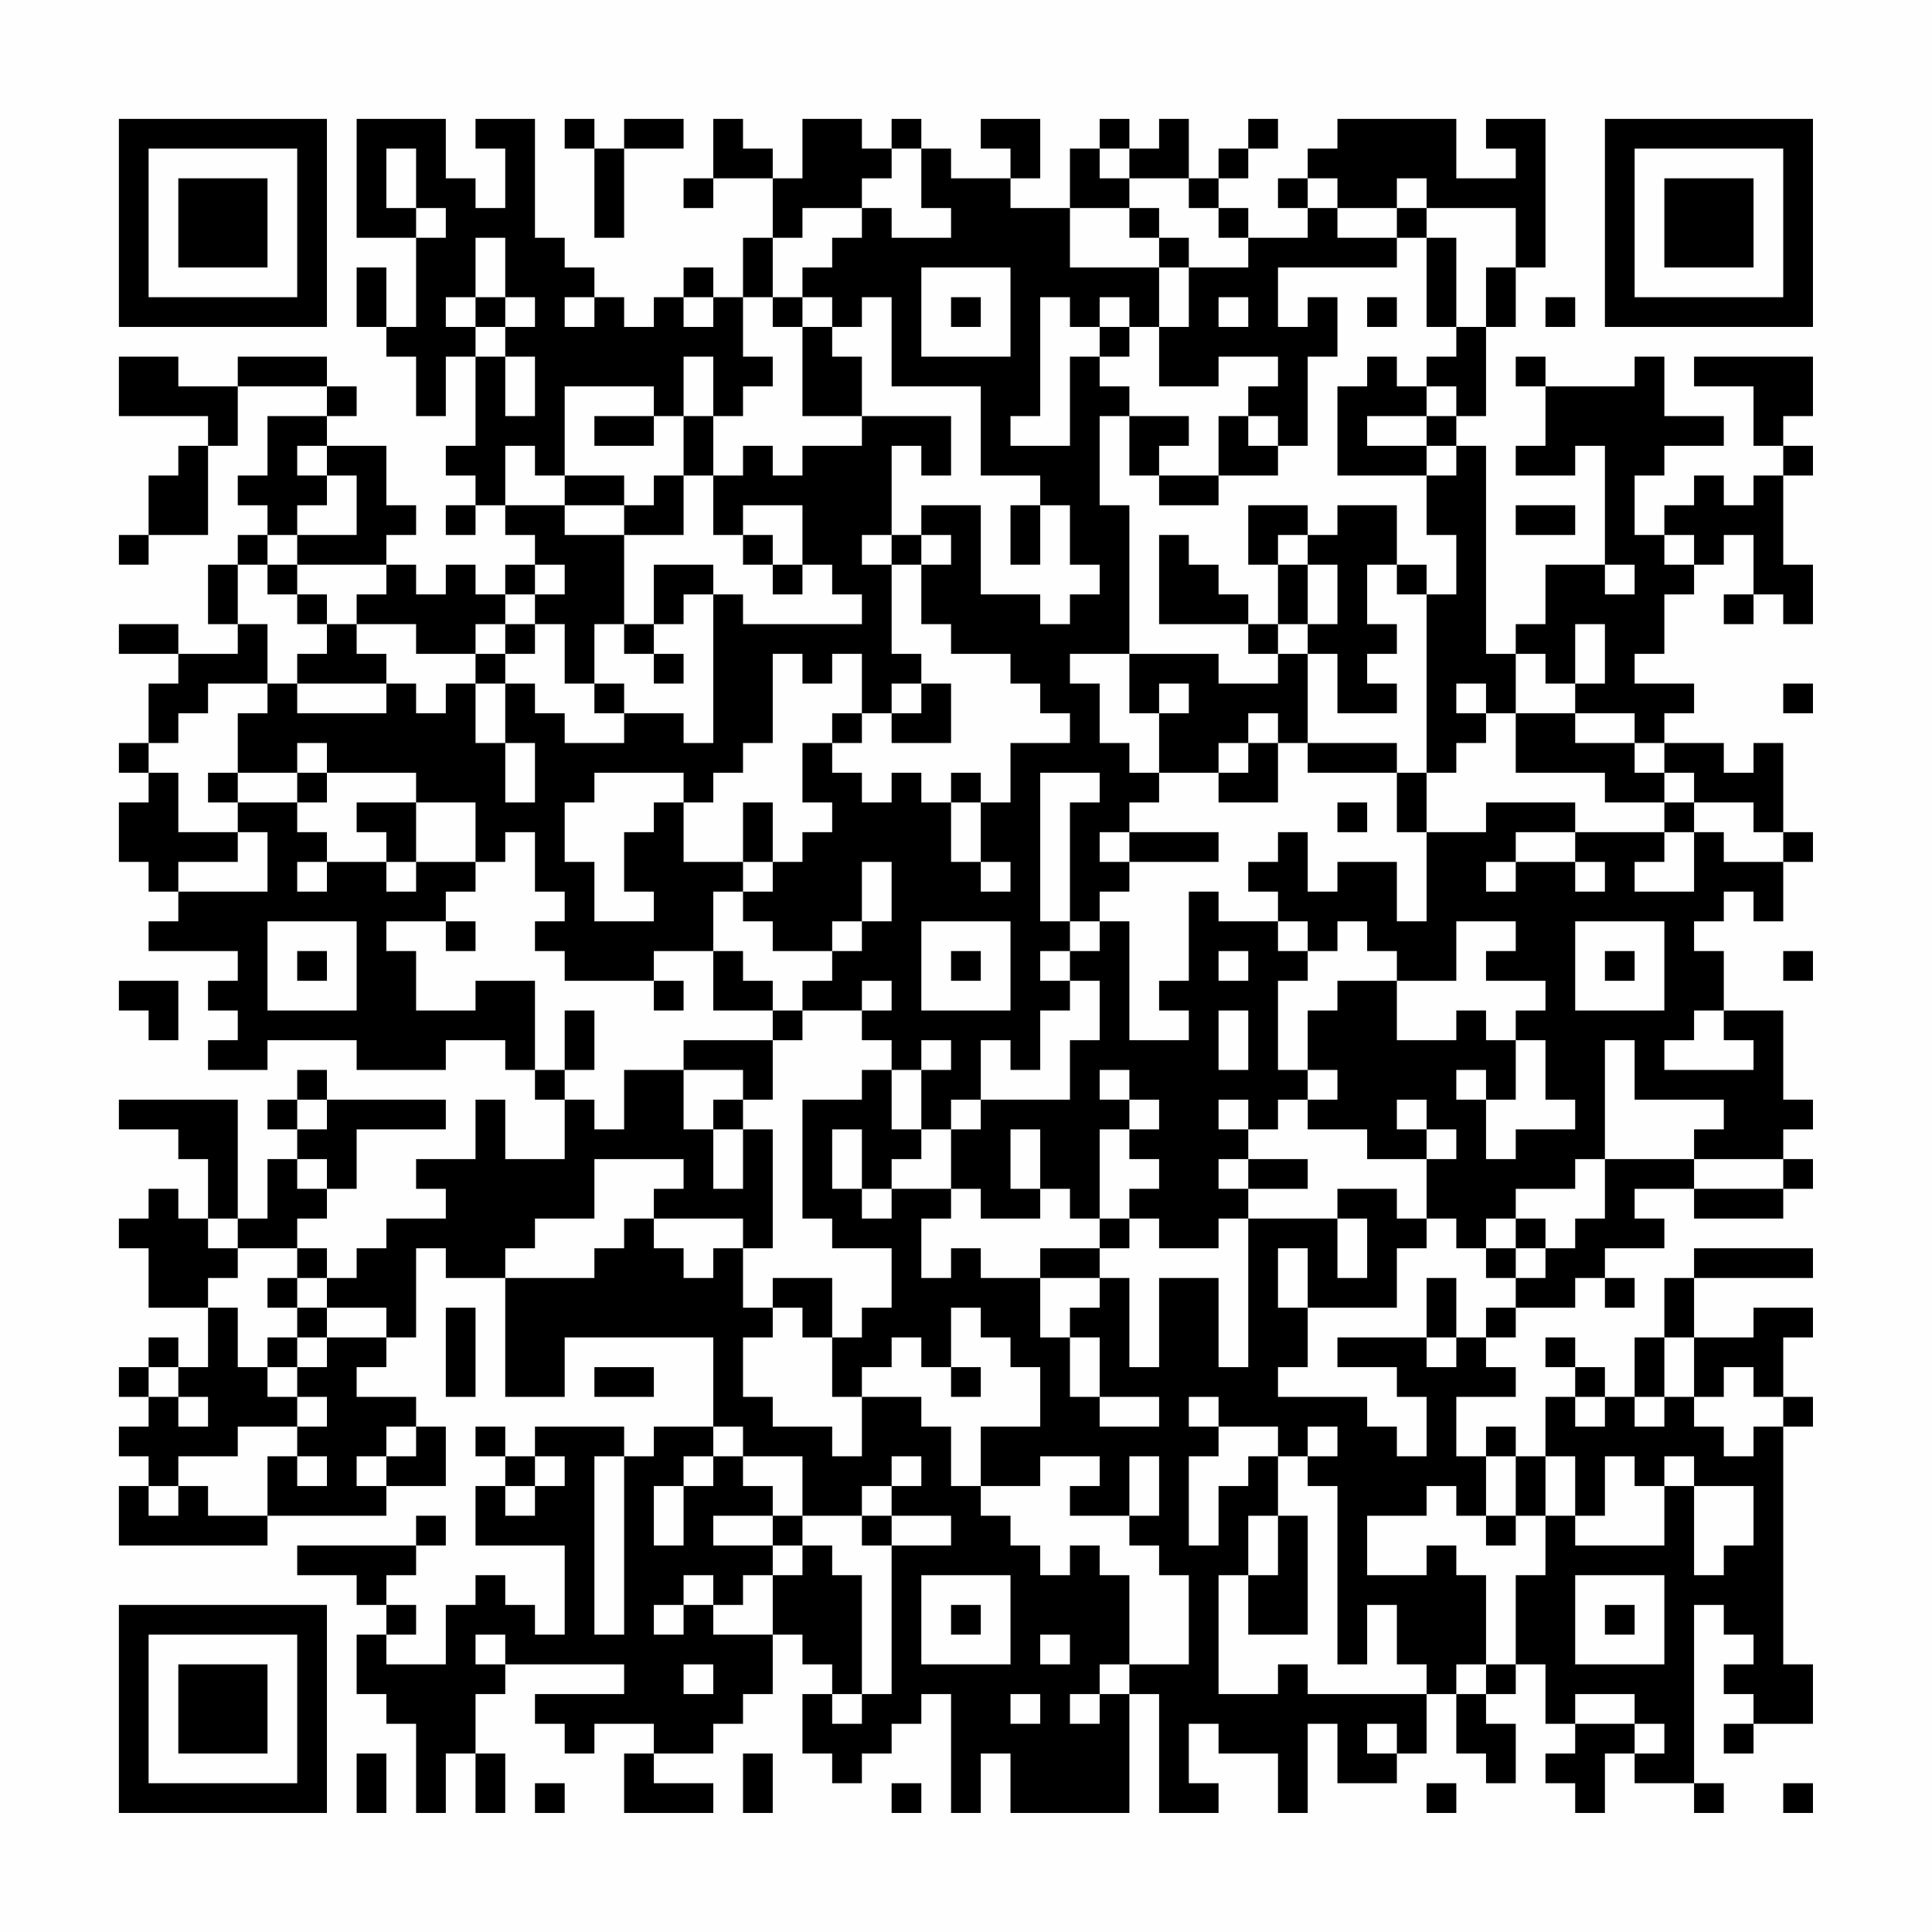 <?xml version="1.0" encoding="UTF-8"?>
<svg xmlns="http://www.w3.org/2000/svg" version="1.1" width="300" height="300" viewBox="0 0 300 300"><rect x="0" y="0" width="300" height="300" fill="#fefefe"/><g transform="scale(4.615)"><g transform="translate(4,4)"><path fill-rule="evenodd" d="M8 0L8 4L10 4L10 7L9 7L9 5L8 5L8 7L9 7L9 8L10 8L10 10L11 10L11 8L12 8L12 11L11 11L11 12L12 12L12 13L11 13L11 14L12 14L12 13L13 13L13 14L14 14L14 15L13 15L13 16L12 16L12 15L11 15L11 16L10 16L10 15L9 15L9 14L10 14L10 13L9 13L9 11L7 11L7 10L8 10L8 9L7 9L7 8L4 8L4 9L2 9L2 8L0 8L0 10L3 10L3 11L2 11L2 12L1 12L1 14L0 14L0 15L1 15L1 14L3 14L3 11L4 11L4 9L7 9L7 10L5 10L5 12L4 12L4 13L5 13L5 14L4 14L4 15L3 15L3 17L4 17L4 18L2 18L2 17L0 17L0 18L2 18L2 19L1 19L1 21L0 21L0 22L1 22L1 23L0 23L0 25L1 25L1 26L2 26L2 27L1 27L1 28L4 28L4 29L3 29L3 30L4 30L4 31L3 31L3 32L5 32L5 31L8 31L8 32L11 32L11 31L13 31L13 32L14 32L14 33L15 33L15 35L13 35L13 33L12 33L12 35L10 35L10 36L11 36L11 37L9 37L9 38L8 38L8 39L7 39L7 38L6 38L6 37L7 37L7 36L8 36L8 34L11 34L11 33L7 33L7 32L6 32L6 33L5 33L5 34L6 34L6 35L5 35L5 37L4 37L4 33L0 33L0 34L2 34L2 35L3 35L3 37L2 37L2 36L1 36L1 37L0 37L0 38L1 38L1 40L3 40L3 42L2 42L2 41L1 41L1 42L0 42L0 43L1 43L1 44L0 44L0 45L1 45L1 46L0 46L0 48L5 48L5 47L9 47L9 46L11 46L11 44L10 44L10 43L8 43L8 42L9 42L9 41L10 41L10 38L11 38L11 39L13 39L13 43L15 43L15 41L20 41L20 44L18 44L18 45L17 45L17 44L14 44L14 45L13 45L13 44L12 44L12 45L13 45L13 46L12 46L12 48L15 48L15 51L14 51L14 50L13 50L13 49L12 49L12 50L11 50L11 52L9 52L9 51L10 51L10 50L9 50L9 49L10 49L10 48L11 48L11 47L10 47L10 48L6 48L6 49L8 49L8 50L9 50L9 51L8 51L8 53L9 53L9 54L10 54L10 57L11 57L11 55L12 55L12 57L13 57L13 55L12 55L12 53L13 53L13 52L17 52L17 53L14 53L14 54L15 54L15 55L16 55L16 54L18 54L18 55L17 55L17 57L20 57L20 56L18 56L18 55L20 55L20 54L21 54L21 53L22 53L22 51L23 51L23 52L24 52L24 53L23 53L23 55L24 55L24 56L25 56L25 55L26 55L26 54L27 54L27 53L28 53L28 57L29 57L29 55L30 55L30 57L34 57L34 53L35 53L35 57L37 57L37 56L36 56L36 54L37 54L37 55L39 55L39 57L40 57L40 54L41 54L41 56L43 56L43 55L44 55L44 53L45 53L45 55L46 55L46 56L47 56L47 54L46 54L46 53L47 53L47 52L48 52L48 54L49 54L49 55L48 55L48 56L49 56L49 57L50 57L50 55L51 55L51 56L53 56L53 57L54 57L54 56L53 56L53 50L54 50L54 51L55 51L55 52L54 52L54 53L55 53L55 54L54 54L54 55L55 55L55 54L57 54L57 52L56 52L56 44L57 44L57 43L56 43L56 41L57 41L57 40L55 40L55 41L53 41L53 39L57 39L57 38L53 38L53 39L52 39L52 41L51 41L51 43L50 43L50 42L49 42L49 41L48 41L48 42L49 42L49 43L48 43L48 45L47 45L47 44L46 44L46 45L45 45L45 43L47 43L47 42L46 42L46 41L47 41L47 40L49 40L49 39L50 39L50 40L51 40L51 39L50 39L50 38L52 38L52 37L51 37L51 36L53 36L53 37L56 37L56 36L57 36L57 35L56 35L56 34L57 34L57 33L56 33L56 30L54 30L54 28L53 28L53 27L54 27L54 26L55 26L55 27L56 27L56 25L57 25L57 24L56 24L56 21L55 21L55 22L54 22L54 21L52 21L52 20L53 20L53 19L51 19L51 18L52 18L52 16L53 16L53 15L54 15L54 14L55 14L55 16L54 16L54 17L55 17L55 16L56 16L56 17L57 17L57 15L56 15L56 12L57 12L57 11L56 11L56 10L57 10L57 8L53 8L53 9L55 9L55 11L56 11L56 12L55 12L55 13L54 13L54 12L53 12L53 13L52 13L52 14L51 14L51 12L52 12L52 11L54 11L54 10L52 10L52 8L51 8L51 9L48 9L48 8L47 8L47 9L48 9L48 11L47 11L47 12L49 12L49 11L50 11L50 15L48 15L48 17L47 17L47 18L46 18L46 11L45 11L45 10L46 10L46 7L47 7L47 5L48 5L48 0L46 0L46 1L47 1L47 2L45 2L45 0L41 0L41 1L40 1L40 2L39 2L39 3L40 3L40 4L38 4L38 3L37 3L37 2L38 2L38 1L39 1L39 0L38 0L38 1L37 1L37 2L36 2L36 0L35 0L35 1L34 1L34 0L33 0L33 1L32 1L32 3L30 3L30 2L31 2L31 0L29 0L29 1L30 1L30 2L28 2L28 1L27 1L27 0L26 0L26 1L25 1L25 0L23 0L23 2L22 2L22 1L21 1L21 0L20 0L20 2L19 2L19 3L20 3L20 2L22 2L22 4L21 4L21 6L20 6L20 5L19 5L19 6L18 6L18 7L17 7L17 6L16 6L16 5L15 5L15 4L14 4L14 0L12 0L12 1L13 1L13 3L12 3L12 2L11 2L11 0ZM15 0L15 1L16 1L16 4L17 4L17 1L19 1L19 0L17 0L17 1L16 1L16 0ZM9 1L9 3L10 3L10 4L11 4L11 3L10 3L10 1ZM26 1L26 2L25 2L25 3L23 3L23 4L22 4L22 6L21 6L21 8L22 8L22 9L21 9L21 10L20 10L20 8L19 8L19 10L18 10L18 9L15 9L15 12L14 12L14 11L13 11L13 13L15 13L15 14L17 14L17 17L16 17L16 19L15 19L15 17L14 17L14 16L15 16L15 15L14 15L14 16L13 16L13 17L12 17L12 18L10 18L10 17L8 17L8 16L9 16L9 15L6 15L6 14L8 14L8 12L7 12L7 11L6 11L6 12L7 12L7 13L6 13L6 14L5 14L5 15L4 15L4 17L5 17L5 19L3 19L3 20L2 20L2 21L1 21L1 22L2 22L2 24L4 24L4 25L2 25L2 26L5 26L5 24L4 24L4 23L6 23L6 24L7 24L7 25L6 25L6 26L7 26L7 25L9 25L9 26L10 26L10 25L12 25L12 26L11 26L11 27L9 27L9 28L10 28L10 30L12 30L12 29L14 29L14 32L15 32L15 33L16 33L16 34L17 34L17 32L19 32L19 34L20 34L20 36L21 36L21 34L22 34L22 38L21 38L21 37L18 37L18 36L19 36L19 35L16 35L16 37L14 37L14 38L13 38L13 39L16 39L16 38L17 38L17 37L18 37L18 38L19 38L19 39L20 39L20 38L21 38L21 40L22 40L22 41L21 41L21 43L22 43L22 44L24 44L24 45L25 45L25 43L27 43L27 44L28 44L28 46L29 46L29 47L30 47L30 48L31 48L31 49L32 49L32 48L33 48L33 49L34 49L34 52L33 52L33 53L32 53L32 54L33 54L33 53L34 53L34 52L36 52L36 49L35 49L35 48L34 48L34 47L35 47L35 45L34 45L34 47L32 47L32 46L33 46L33 45L31 45L31 46L29 46L29 44L31 44L31 42L30 42L30 41L29 41L29 40L28 40L28 42L27 42L27 41L26 41L26 42L25 42L25 43L24 43L24 41L25 41L25 40L26 40L26 38L24 38L24 37L23 37L23 33L25 33L25 32L26 32L26 34L27 34L27 35L26 35L26 36L25 36L25 34L24 34L24 36L25 36L25 37L26 37L26 36L28 36L28 37L27 37L27 39L28 39L28 38L29 38L29 39L31 39L31 41L32 41L32 43L33 43L33 44L35 44L35 43L33 43L33 41L32 41L32 40L33 40L33 39L34 39L34 42L35 42L35 39L37 39L37 42L38 42L38 37L41 37L41 39L42 39L42 37L41 37L41 36L43 36L43 37L44 37L44 38L43 38L43 40L40 40L40 38L39 38L39 40L40 40L40 42L39 42L39 43L42 43L42 44L43 44L43 45L44 45L44 43L43 43L43 42L41 42L41 41L44 41L44 42L45 42L45 41L46 41L46 40L47 40L47 39L48 39L48 38L49 38L49 37L50 37L50 35L53 35L53 36L56 36L56 35L53 35L53 34L54 34L54 33L51 33L51 31L50 31L50 35L49 35L49 36L47 36L47 37L46 37L46 38L45 38L45 37L44 37L44 35L45 35L45 34L44 34L44 33L43 33L43 34L44 34L44 35L42 35L42 34L40 34L40 33L41 33L41 32L40 32L40 30L41 30L41 29L43 29L43 31L45 31L45 30L46 30L46 31L47 31L47 33L46 33L46 32L45 32L45 33L46 33L46 35L47 35L47 34L49 34L49 33L48 33L48 31L47 31L47 30L48 30L48 29L46 29L46 28L47 28L47 27L45 27L45 29L43 29L43 28L42 28L42 27L41 27L41 28L40 28L40 27L39 27L39 26L38 26L38 25L39 25L39 24L40 24L40 26L41 26L41 25L43 25L43 27L44 27L44 24L46 24L46 23L49 23L49 24L47 24L47 25L46 25L46 26L47 26L47 25L49 25L49 26L50 26L50 25L49 25L49 24L52 24L52 25L51 25L51 26L53 26L53 24L54 24L54 25L56 25L56 24L55 24L55 23L53 23L53 22L52 22L52 21L51 21L51 20L49 20L49 19L50 19L50 17L49 17L49 19L48 19L48 18L47 18L47 20L46 20L46 19L45 19L45 20L46 20L46 21L45 21L45 22L44 22L44 16L45 16L45 14L44 14L44 12L45 12L45 11L44 11L44 10L45 10L45 9L44 9L44 8L45 8L45 7L46 7L46 5L47 5L47 3L44 3L44 2L43 2L43 3L41 3L41 2L40 2L40 3L41 3L41 4L43 4L43 5L39 5L39 7L40 7L40 6L41 6L41 8L40 8L40 11L39 11L39 10L38 10L38 9L39 9L39 8L37 8L37 9L35 9L35 7L36 7L36 5L38 5L38 4L37 4L37 3L36 3L36 2L34 2L34 1L33 1L33 2L34 2L34 3L32 3L32 5L35 5L35 7L34 7L34 6L33 6L33 7L32 7L32 6L31 6L31 10L30 10L30 11L32 11L32 8L33 8L33 9L34 9L34 10L33 10L33 13L34 13L34 18L32 18L32 19L33 19L33 21L34 21L34 22L35 22L35 23L34 23L34 24L33 24L33 25L34 25L34 26L33 26L33 27L32 27L32 23L33 23L33 22L31 22L31 27L32 27L32 28L31 28L31 29L32 29L32 30L31 30L31 32L30 32L30 31L29 31L29 33L28 33L28 34L27 34L27 32L28 32L28 31L27 31L27 32L26 32L26 31L25 31L25 30L26 30L26 29L25 29L25 30L23 30L23 29L24 29L24 28L25 28L25 27L26 27L26 25L25 25L25 27L24 27L24 28L22 28L22 27L21 27L21 26L22 26L22 25L23 25L23 24L24 24L24 23L23 23L23 21L24 21L24 22L25 22L25 23L26 23L26 22L27 22L27 23L28 23L28 25L29 25L29 26L30 26L30 25L29 25L29 23L30 23L30 21L32 21L32 20L31 20L31 19L30 19L30 18L28 18L28 17L27 17L27 15L28 15L28 14L27 14L27 13L29 13L29 16L31 16L31 17L32 17L32 16L33 16L33 15L32 15L32 13L31 13L31 12L29 12L29 9L26 9L26 6L25 6L25 7L24 7L24 6L23 6L23 5L24 5L24 4L25 4L25 3L26 3L26 4L28 4L28 3L27 3L27 1ZM34 3L34 4L35 4L35 5L36 5L36 4L35 4L35 3ZM43 3L43 4L44 4L44 7L45 7L45 4L44 4L44 3ZM12 4L12 6L11 6L11 7L12 7L12 8L13 8L13 10L14 10L14 8L13 8L13 7L14 7L14 6L13 6L13 4ZM27 5L27 8L30 8L30 5ZM12 6L12 7L13 7L13 6ZM15 6L15 7L16 7L16 6ZM19 6L19 7L20 7L20 6ZM22 6L22 7L23 7L23 10L25 10L25 11L23 11L23 12L22 12L22 11L21 11L21 12L20 12L20 10L19 10L19 12L18 12L18 13L17 13L17 12L15 12L15 13L17 13L17 14L19 14L19 12L20 12L20 14L21 14L21 15L22 15L22 16L23 16L23 15L24 15L24 16L25 16L25 17L21 17L21 16L20 16L20 15L18 15L18 17L17 17L17 18L18 18L18 19L19 19L19 18L18 18L18 17L19 17L19 16L20 16L20 21L19 21L19 20L17 20L17 19L16 19L16 20L17 20L17 21L15 21L15 20L14 20L14 19L13 19L13 18L14 18L14 17L13 17L13 18L12 18L12 19L11 19L11 20L10 20L10 19L9 19L9 18L8 18L8 17L7 17L7 16L6 16L6 15L5 15L5 16L6 16L6 17L7 17L7 18L6 18L6 19L5 19L5 20L4 20L4 22L3 22L3 23L4 23L4 22L6 22L6 23L7 23L7 22L10 22L10 23L8 23L8 24L9 24L9 25L10 25L10 23L12 23L12 25L13 25L13 24L14 24L14 26L15 26L15 27L14 27L14 28L15 28L15 29L18 29L18 30L19 30L19 29L18 29L18 28L20 28L20 30L22 30L22 31L19 31L19 32L21 32L21 33L20 33L20 34L21 34L21 33L22 33L22 31L23 31L23 30L22 30L22 29L21 29L21 28L20 28L20 26L21 26L21 25L22 25L22 23L21 23L21 25L19 25L19 23L20 23L20 22L21 22L21 21L22 21L22 18L23 18L23 19L24 19L24 18L25 18L25 20L24 20L24 21L25 21L25 20L26 20L26 21L28 21L28 19L27 19L27 18L26 18L26 15L27 15L27 14L26 14L26 11L27 11L27 12L28 12L28 10L25 10L25 8L24 8L24 7L23 7L23 6ZM28 6L28 7L29 7L29 6ZM37 6L37 7L38 7L38 6ZM42 6L42 7L43 7L43 6ZM48 6L48 7L49 7L49 6ZM33 7L33 8L34 8L34 7ZM42 8L42 9L41 9L41 12L44 12L44 11L42 11L42 10L44 10L44 9L43 9L43 8ZM16 10L16 11L18 11L18 10ZM34 10L34 12L35 12L35 13L37 13L37 12L39 12L39 11L38 11L38 10L37 10L37 12L35 12L35 11L36 11L36 10ZM21 13L21 14L22 14L22 15L23 15L23 13ZM30 13L30 15L31 15L31 13ZM38 13L38 15L39 15L39 17L38 17L38 16L37 16L37 15L36 15L36 14L35 14L35 17L38 17L38 18L39 18L39 19L37 19L37 18L34 18L34 20L35 20L35 22L37 22L37 23L39 23L39 21L40 21L40 22L43 22L43 24L44 24L44 22L43 22L43 21L40 21L40 18L41 18L41 20L43 20L43 19L42 19L42 18L43 18L43 17L42 17L42 15L43 15L43 16L44 16L44 15L43 15L43 13L41 13L41 14L40 14L40 13ZM47 13L47 14L49 14L49 13ZM25 14L25 15L26 15L26 14ZM39 14L39 15L40 15L40 17L39 17L39 18L40 18L40 17L41 17L41 15L40 15L40 14ZM52 14L52 15L53 15L53 14ZM50 15L50 16L51 16L51 15ZM6 19L6 20L9 20L9 19ZM12 19L12 21L13 21L13 23L14 23L14 21L13 21L13 19ZM26 19L26 20L27 20L27 19ZM35 19L35 20L36 20L36 19ZM56 19L56 20L57 20L57 19ZM38 20L38 21L37 21L37 22L38 22L38 21L39 21L39 20ZM47 20L47 22L50 22L50 23L52 23L52 24L53 24L53 23L52 23L52 22L51 22L51 21L49 21L49 20ZM6 21L6 22L7 22L7 21ZM16 22L16 23L15 23L15 25L16 25L16 27L18 27L18 26L17 26L17 24L18 24L18 23L19 23L19 22ZM28 22L28 23L29 23L29 22ZM41 23L41 24L42 24L42 23ZM34 24L34 25L37 25L37 24ZM36 26L36 29L35 29L35 30L36 30L36 31L34 31L34 27L33 27L33 28L32 28L32 29L33 29L33 31L32 31L32 33L29 33L29 34L28 34L28 36L29 36L29 37L31 37L31 36L32 36L32 37L33 37L33 38L31 38L31 39L33 39L33 38L34 38L34 37L35 37L35 38L37 38L37 37L38 37L38 36L40 36L40 35L38 35L38 34L39 34L39 33L40 33L40 32L39 32L39 29L40 29L40 28L39 28L39 27L37 27L37 26ZM5 27L5 30L8 30L8 27ZM11 27L11 28L12 28L12 27ZM27 27L27 30L30 30L30 27ZM49 27L49 30L52 30L52 27ZM6 28L6 29L7 29L7 28ZM28 28L28 29L29 29L29 28ZM37 28L37 29L38 29L38 28ZM50 28L50 29L51 29L51 28ZM56 28L56 29L57 29L57 28ZM0 29L0 30L1 30L1 31L2 31L2 29ZM15 30L15 32L16 32L16 30ZM37 30L37 32L38 32L38 30ZM53 30L53 31L52 31L52 32L55 32L55 31L54 31L54 30ZM33 32L33 33L34 33L34 34L33 34L33 37L34 37L34 36L35 36L35 35L34 35L34 34L35 34L35 33L34 33L34 32ZM6 33L6 34L7 34L7 33ZM37 33L37 34L38 34L38 33ZM30 34L30 36L31 36L31 34ZM6 35L6 36L7 36L7 35ZM37 35L37 36L38 36L38 35ZM3 37L3 38L4 38L4 39L3 39L3 40L4 40L4 42L5 42L5 43L6 43L6 44L4 44L4 45L2 45L2 46L1 46L1 47L2 47L2 46L3 46L3 47L5 47L5 45L6 45L6 46L7 46L7 45L6 45L6 44L7 44L7 43L6 43L6 42L7 42L7 41L9 41L9 40L7 40L7 39L6 39L6 38L4 38L4 37ZM47 37L47 38L46 38L46 39L47 39L47 38L48 38L48 37ZM5 39L5 40L6 40L6 41L5 41L5 42L6 42L6 41L7 41L7 40L6 40L6 39ZM22 39L22 40L23 40L23 41L24 41L24 39ZM44 39L44 41L45 41L45 39ZM11 40L11 43L12 43L12 40ZM52 41L52 43L51 43L51 44L52 44L52 43L53 43L53 44L54 44L54 45L55 45L55 44L56 44L56 43L55 43L55 42L54 42L54 43L53 43L53 41ZM1 42L1 43L2 43L2 44L3 44L3 43L2 43L2 42ZM16 42L16 43L18 43L18 42ZM28 42L28 43L29 43L29 42ZM36 43L36 44L37 44L37 45L36 45L36 48L37 48L37 46L38 46L38 45L39 45L39 47L38 47L38 49L37 49L37 53L39 53L39 52L40 52L40 53L44 53L44 52L43 52L43 50L42 50L42 52L41 52L41 46L40 46L40 45L41 45L41 44L40 44L40 45L39 45L39 44L37 44L37 43ZM49 43L49 44L50 44L50 43ZM9 44L9 45L8 45L8 46L9 46L9 45L10 45L10 44ZM20 44L20 45L19 45L19 46L18 46L18 48L19 48L19 46L20 46L20 45L21 45L21 46L22 46L22 47L20 47L20 48L22 48L22 49L21 49L21 50L20 50L20 49L19 49L19 50L18 50L18 51L19 51L19 50L20 50L20 51L22 51L22 49L23 49L23 48L24 48L24 49L25 49L25 53L24 53L24 54L25 54L25 53L26 53L26 48L28 48L28 47L26 47L26 46L27 46L27 45L26 45L26 46L25 46L25 47L23 47L23 45L21 45L21 44ZM14 45L14 46L13 46L13 47L14 47L14 46L15 46L15 45ZM16 45L16 51L17 51L17 45ZM46 45L46 47L45 47L45 46L44 46L44 47L42 47L42 49L44 49L44 48L45 48L45 49L46 49L46 52L45 52L45 53L46 53L46 52L47 52L47 49L48 49L48 47L49 47L49 48L52 48L52 46L53 46L53 49L54 49L54 48L55 48L55 46L53 46L53 45L52 45L52 46L51 46L51 45L50 45L50 47L49 47L49 45L48 45L48 47L47 47L47 45ZM22 47L22 48L23 48L23 47ZM25 47L25 48L26 48L26 47ZM39 47L39 49L38 49L38 51L40 51L40 47ZM46 47L46 48L47 48L47 47ZM27 49L27 52L30 52L30 49ZM49 49L49 52L52 52L52 49ZM28 50L28 51L29 51L29 50ZM50 50L50 51L51 51L51 50ZM12 51L12 52L13 52L13 51ZM31 51L31 52L32 52L32 51ZM19 52L19 53L20 53L20 52ZM30 53L30 54L31 54L31 53ZM49 53L49 54L51 54L51 55L52 55L52 54L51 54L51 53ZM42 54L42 55L43 55L43 54ZM8 55L8 57L9 57L9 55ZM21 55L21 57L22 57L22 55ZM14 56L14 57L15 57L15 56ZM26 56L26 57L27 57L27 56ZM44 56L44 57L45 57L45 56ZM56 56L56 57L57 57L57 56ZM0 0L0 7L7 7L7 0ZM1 1L1 6L6 6L6 1ZM2 2L2 5L5 5L5 2ZM50 0L50 7L57 7L57 0ZM51 1L51 6L56 6L56 1ZM52 2L52 5L55 5L55 2ZM0 50L0 57L7 57L7 50ZM1 51L1 56L6 56L6 51ZM2 52L2 55L5 55L5 52Z" fill="#000000"/></g></g></svg>
